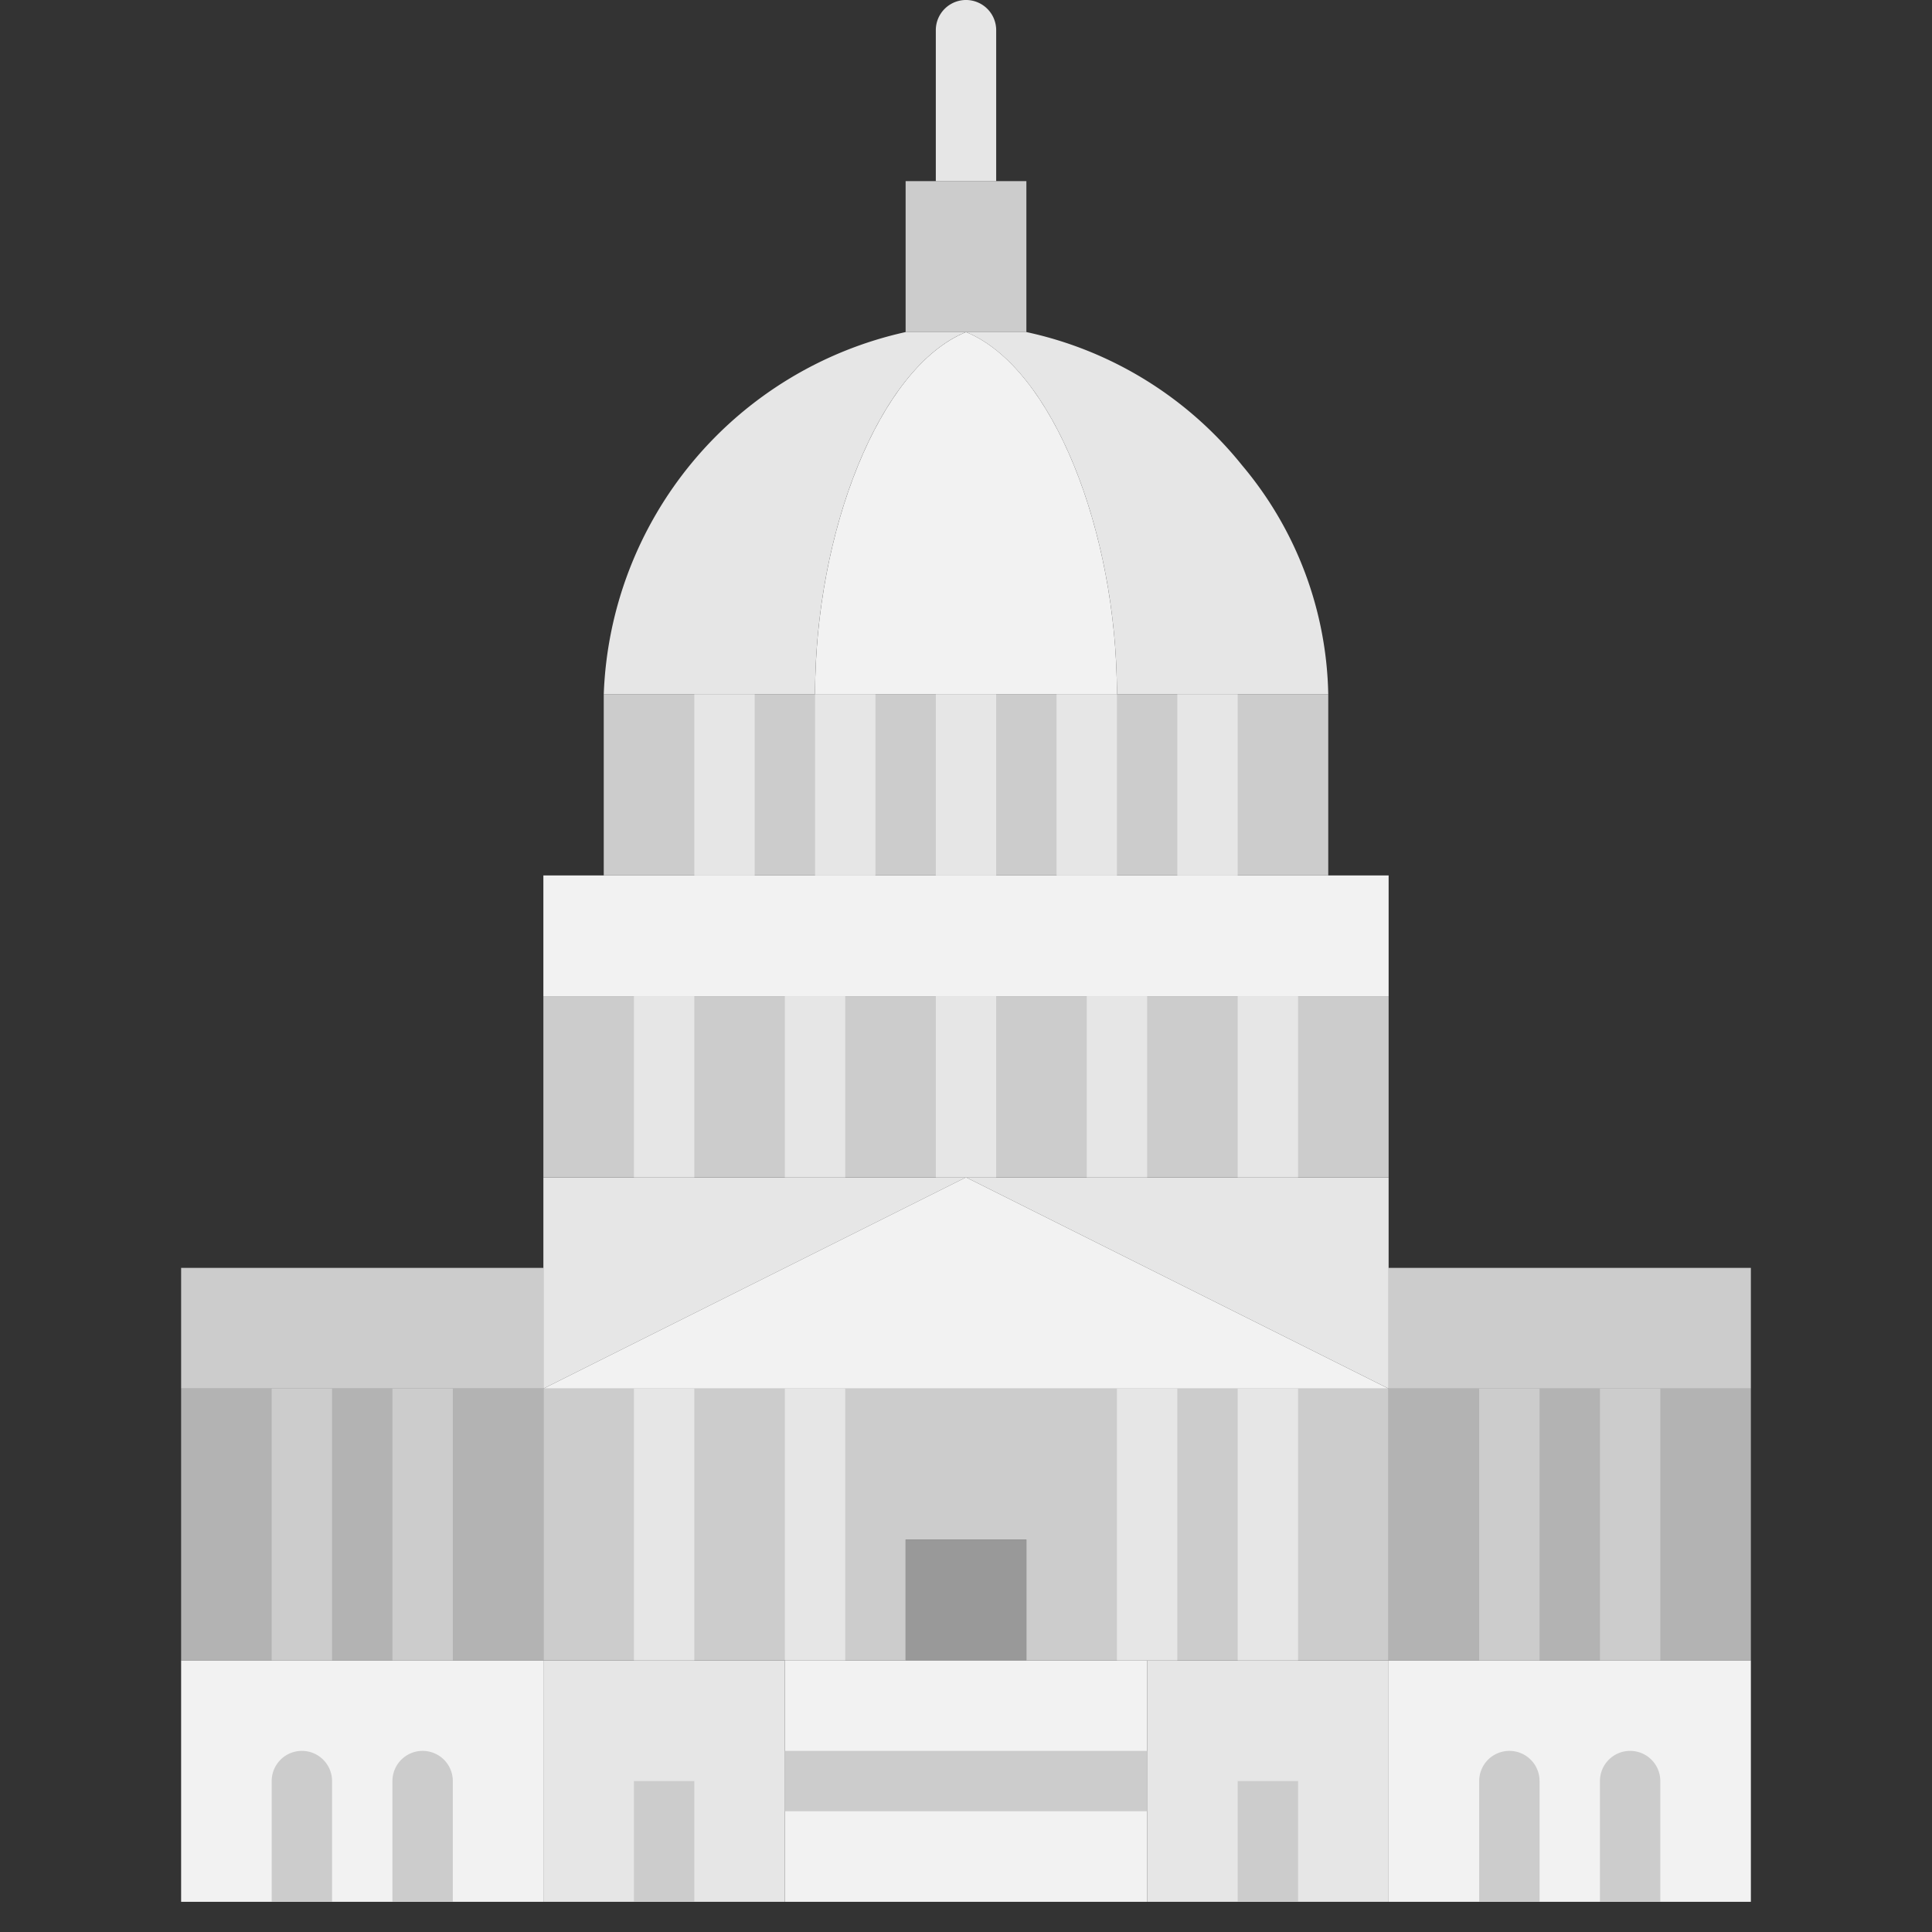 <svg id="Layer_1" height="512" viewBox="0 0 64 64" width="512" xmlns="http://www.w3.org/2000/svg" data-name="Layer 1"><rect x="0" y="0" width="64" height="64" fill="#333333" stroke="none"/><path d="m54 63h-4-4v-8h12v8z" fill="#f2f2f2"/><path d="m42 63h-4v-4-4h8v8z" fill="#e6e6e6"/><path d="m34 55h-4-4v4 4h12v-4-4z" fill="#f2f2f2"/><path d="m22 63h-4v-8h8v4 4z" fill="#e6e6e6"/><path d="m14 63h-4-4v-8h12v8z" fill="#f2f2f2"/><path d="m6 42h12v4h-12z" fill="#ccc"/><path d="m6 46h12v9h-12z" fill="#b3b3b3"/><path d="m30 51h4v4h-4z" fill="#999"/><path d="m18 46v9h8 4v-4h4v4h4 8v-9z" fill="#ccc"/><path d="m46 46h12v9h-12z" fill="#b3b3b3"/><path d="m46 42h12v4h-12z" fill="#ccc"/><path d="m46 42v4l-14-7h14z" fill="#e6e6e6"/><path d="m32 39-14 7v-4-3z" fill="#e6e6e6"/><path d="m32 39 14 7h-28z" fill="#f2f2f2"/><path d="m46 33v6h-14-14v-6z" fill="#ccc"/><path d="m20 29h24 2v4h-28v-4z" fill="#f2f2f2"/><path d="m44 23v6h-24v-6h7 10z" fill="#ccc"/><path d="m34 6v5h-2-2v-5h2z" fill="#ccc"/><path d="m34 11a12.54 12.54 0 0 1 7.15 4.42 12.109 12.109 0 0 1 2.85 7.58h-7c0-5.39-2.13-10.83-5-12z" fill="#e6e6e6"/><path d="m37 23h-10c0-5.39 2.13-10.83 5-12 2.87 1.17 5 6.61 5 12z" fill="#f2f2f2"/><path d="m30 11h2c-2.87 1.17-5 6.61-5 12h-7a12.767 12.767 0 0 1 10-12z" fill="#e6e6e6"/><path d="m21 33h2v6h-2z" fill="#e6e6e6"/><path d="m10 58a1 1 0 0 0 -1 1v4h2v-4a1 1 0 0 0 -1-1z" fill="#ccc"/><path d="m14 58a1 1 0 0 0 -1 1v4h2v-4a1 1 0 0 0 -1-1z" fill="#ccc"/><path d="m54 58a1 1 0 0 0 -1 1v4h2v-4a1 1 0 0 0 -1-1z" fill="#ccc"/><path d="m41 59h2v4h-2z" fill="#ccc"/><path d="m21 59h2v4h-2z" fill="#ccc"/><path d="m50 58a1 1 0 0 0 -1 1v4h2v-4a1 1 0 0 0 -1-1z" fill="#ccc"/><g fill="#e6e6e6"><path d="m39 23h2v6h-2z"/><path d="m35 23h2v6h-2z"/><path d="m27 23h2v6h-2z"/><path d="m31 23h2v6h-2z"/><path d="m41 33h2v6h-2z"/><path d="m26 33h2v6h-2z"/><path d="m36 33h2v6h-2z"/><path d="m23 23h2v6h-2z"/><path d="m31 33h2v6h-2z"/></g><path d="m26 58h12v2h-12z" fill="#ccc"/><path d="m9 46h2v9h-2z" fill="#ccc"/><path d="m13 46h2v9h-2z" fill="#ccc"/><path d="m21 46h2v9h-2z" fill="#e6e6e6"/><path d="m26 46h2v9h-2z" fill="#e6e6e6"/><path d="m37 46h2v9h-2z" fill="#e6e6e6"/><path d="m53 46h2v9h-2z" fill="#ccc" transform="matrix(-1 0 0 -1 108 101)"/><path d="m49 46h2v9h-2z" fill="#ccc" transform="matrix(-1 0 0 -1 100 101)"/><path d="m41 46h2v9h-2z" fill="#e6e6e6" transform="matrix(-1 0 0 -1 84 101)"/><path d="m33 1a1 1 0 0 0 -2 0v5h2z" fill="#e6e6e6"/></svg>